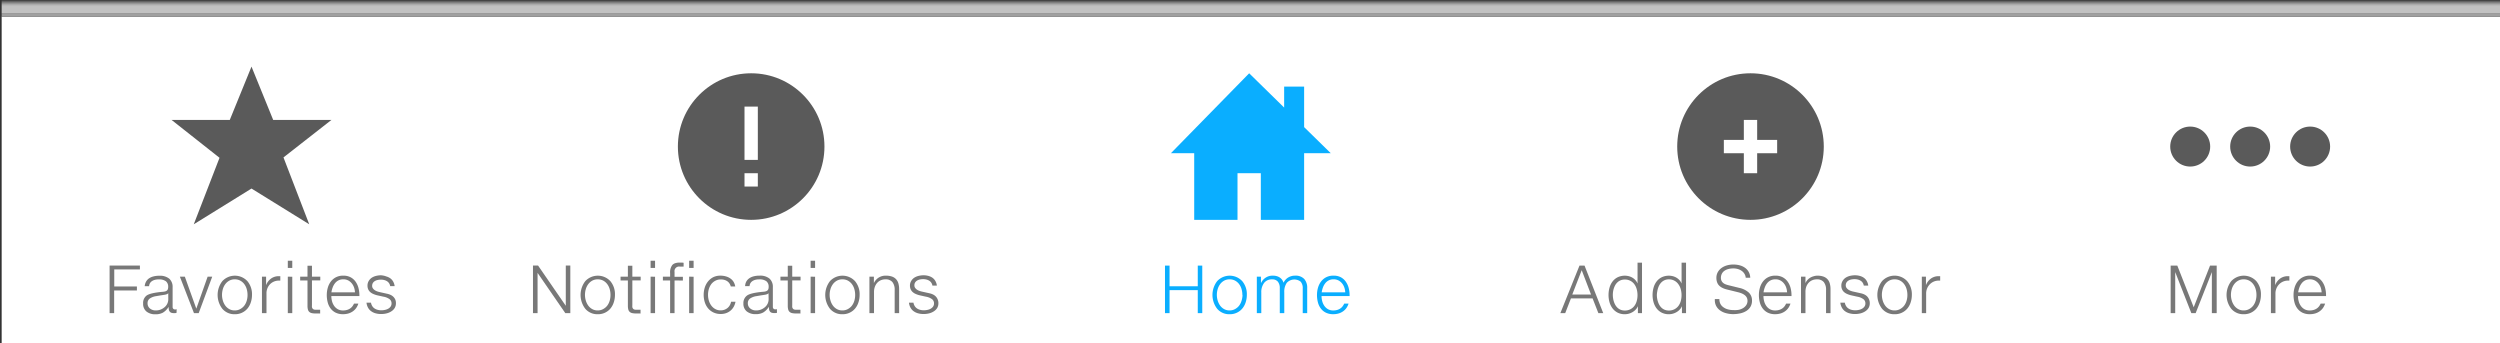 <svg id="Layer_1" data-name="Layer 1" xmlns="http://www.w3.org/2000/svg" xmlns:xlink="http://www.w3.org/1999/xlink" viewBox="0 0 750.5 103"><rect x="0" y="0" width="750.5" height="103" fill="#333333" stroke="none"/><defs><style>.cls-1{fill:#fff;}.cls-2{fill:#5a5a5a;}.cls-3{fill:#0aaeff;}.cls-4{fill:#787878;}.cls-5{fill:#a0a0a0;}.cls-6{opacity:0.7;fill:url(#linear-gradient);}</style><linearGradient id="linear-gradient" x1="375.5" y1="4" x2="375.5" gradientUnits="userSpaceOnUse"><stop offset="0" stop-color="#fff"/><stop offset="0.43" stop-color="#fff"/><stop offset="0.5" stop-color="#fff"/><stop offset="0.55" stop-color="#fff" stop-opacity="0.98"/><stop offset="0.61" stop-color="#fff" stop-opacity="0.92"/><stop offset="0.68" stop-color="#fff" stop-opacity="0.81"/><stop offset="0.75" stop-color="#fff" stop-opacity="0.67"/><stop offset="0.83" stop-color="#fff" stop-opacity="0.49"/><stop offset="0.92" stop-color="#fff" stop-opacity="0.26"/><stop offset="1" stop-color="#fff" stop-opacity="0"/></linearGradient></defs><title>Artboard 8</title><rect class="cls-1" x="0.5" y="5" width="750" height="98"/><polygon class="cls-2" points="75.5 20 82.01 36 99.5 36 85.1 47.26 92.83 67.33 75.5 56.6 58.17 67.33 65.9 47.37 51.5 36 68.98 36 75.5 20"/><circle class="cls-2" cx="525.5" cy="44" r="22"/><polygon class="cls-1" points="533.5 42 527.5 42 527.5 36 523.5 36 523.5 42 517.5 42 517.5 46 523.5 46 523.5 52 527.5 52 527.5 46 533.5 46 533.5 42"/><polygon class="cls-3" points="391.5 38.16 391.5 26 385.5 26 385.5 32.29 375 22 351.5 46 358.5 46 358.5 66 371.5 66 371.5 52 378.5 52 378.5 66 391.5 66 391.5 46 399.5 46 391.5 38.16"/><circle class="cls-2" cx="225.5" cy="44" r="22"/><rect class="cls-1" x="223.5" y="32" width="4" height="16"/><rect class="cls-1" x="223.5" y="52" width="4" height="4"/><circle class="cls-2" cx="657.5" cy="44" r="6"/><circle class="cls-2" cx="675.5" cy="44" r="6"/><circle class="cls-2" cx="693.5" cy="44" r="6"/><path class="cls-4" d="M42,79.72v1.16h-7.7V86H41.1V87.2H34.27V94H32.9V79.72Z"/><path class="cls-4" d="M53,93.92,52.6,94H52.2a2.29,2.29,0,0,1-.74-.1,1.09,1.09,0,0,1-.49-.33A1.36,1.36,0,0,1,50.7,93a4.06,4.06,0,0,1-.08-.88h0a5.07,5.07,0,0,1-1.72,1.74,4.64,4.64,0,0,1-2.26.49,4.1,4.1,0,0,1-2.67-.83,2.91,2.91,0,0,1-1-2.38A2.76,2.76,0,0,1,44,88.73q1.11-.81,4.93-1.14a3.3,3.3,0,0,0,.74-.14,1.24,1.24,0,0,0,.48-.27,1,1,0,0,0,.26-.43,2.13,2.13,0,0,0,.08-.63,2.07,2.07,0,0,0-.67-1.67,3.37,3.37,0,0,0-2.19-.57,4.36,4.36,0,0,0-1.21.15,2.77,2.77,0,0,0-.88.42,1.89,1.89,0,0,0-.56.64,2,2,0,0,0-.22.82H43.44a3.32,3.32,0,0,1,.37-1.29,3,3,0,0,1,.85-1A4.06,4.06,0,0,1,46,83a6.73,6.73,0,0,1,1.82-.22,4.41,4.41,0,0,1,3,.89,3.26,3.26,0,0,1,1,2.53v5.94a.78.78,0,0,0,.19.55.77.77,0,0,0,.6.21,1.16,1.16,0,0,0,.42-.08ZM50.51,88h0q-.2.37-1.28.52l-1.11.17-1.23.21a4.47,4.47,0,0,0-1.94.73,1.67,1.67,0,0,0-.65,1.4A1.94,1.94,0,0,0,45,92.6a2.67,2.67,0,0,0,1.72.59,3.94,3.94,0,0,0,2.72-1,3.09,3.09,0,0,0,1.08-2.4Z"/><path class="cls-4" d="M55.49,83.06l3.44,9.6h0l3.4-9.6h1.38L59.65,94H58.23L54,83.06Z"/><path class="cls-4" d="M75.65,88.53a7.14,7.14,0,0,1-.34,2.19,5.52,5.52,0,0,1-1,1.88,4.83,4.83,0,0,1-3.82,1.73,4.73,4.73,0,0,1-3.74-1.63,6.79,6.79,0,0,1,0-8.31,5.14,5.14,0,0,1,7.51,0A6.08,6.08,0,0,1,75.65,88.53Zm-1.34,0a6.33,6.33,0,0,0-.22-1.66,4.7,4.7,0,0,0-.7-1.5,3.76,3.76,0,0,0-1.2-1.09,3.42,3.42,0,0,0-1.73-.42,3.3,3.3,0,0,0-1.64.4,3.74,3.74,0,0,0-1.2,1.06,4.75,4.75,0,0,0-.73,1.5,6.1,6.1,0,0,0-.24,1.71,6,6,0,0,0,.24,1.66,4.93,4.93,0,0,0,.71,1.5,3.72,3.72,0,0,0,1.19,1.08,3.3,3.3,0,0,0,1.68.42,3.27,3.27,0,0,0,1.63-.4,3.88,3.88,0,0,0,1.21-1,4.67,4.67,0,0,0,.75-1.49A5.9,5.9,0,0,0,74.31,88.53Z"/><path class="cls-4" d="M78.64,94V83.06h1.24v2.56h0a4.27,4.27,0,0,1,1.5-2,3.87,3.87,0,0,1,2.29-.71h.48v1.33h-.3a3.7,3.7,0,0,0-2.84,1.14A3.93,3.93,0,0,0,80,88.2V94Z"/><path class="cls-4" d="M87.74,78.28v2.15H86.4V78.28Zm0,4.79V94H86.4V83.06Z"/><path class="cls-4" d="M95.82,94.1h-1.1A5,5,0,0,1,93.59,94a1.6,1.6,0,0,1-.75-.38,1.49,1.49,0,0,1-.41-.72,4.4,4.4,0,0,1-.12-1.13V84.19h-2.2V83.06h2.2V79.78h1.34v3.28h2.5v1.12h-2.5v7.46a2.91,2.91,0,0,0,0,.56,1.07,1.07,0,0,0,.18.42.82.82,0,0,0,.35.27,1.45,1.45,0,0,0,.58.1h1l.35,0v1.13Z"/><path class="cls-4" d="M103.08,82.75a4.52,4.52,0,0,1,2.17.49,4.33,4.33,0,0,1,1.49,1.31,5.75,5.75,0,0,1,.87,1.89,8.67,8.67,0,0,1,.28,2.23v.21H99.47a6,6,0,0,0,.21,1.57,4.31,4.31,0,0,0,.64,1.38,3.31,3.31,0,0,0,1.1,1,3.19,3.19,0,0,0,1.58.37,4.05,4.05,0,0,0,1.17-.16,3.35,3.35,0,0,0,.93-.43,2.91,2.91,0,0,0,.69-.65,4,4,0,0,0,.48-.82h1.31a5,5,0,0,1-.64,1.31,4.13,4.13,0,0,1-1,1,4.43,4.43,0,0,1-1.31.64,5.55,5.55,0,0,1-1.66.23,4.89,4.89,0,0,1-2.16-.44,4.26,4.26,0,0,1-1.52-1.22,5.19,5.19,0,0,1-.9-1.84,8.56,8.56,0,0,1-.29-2.29,7.76,7.76,0,0,1,.3-2.14,5.61,5.61,0,0,1,.9-1.85,4.57,4.57,0,0,1,1.54-1.3A4.66,4.66,0,0,1,103.08,82.75Zm3.48,5a5.08,5.08,0,0,0-.26-1.41,4.07,4.07,0,0,0-.68-1.25,3.47,3.47,0,0,0-1.08-.9,3.07,3.07,0,0,0-1.47-.34,3.17,3.17,0,0,0-1.44.31,3.2,3.2,0,0,0-1.05.85,4.52,4.52,0,0,0-.7,1.25,7.18,7.18,0,0,0-.39,1.5Z"/><path class="cls-4" d="M118.86,91a2.79,2.79,0,0,1-.37,1.46,3.14,3.14,0,0,1-1,1,4.55,4.55,0,0,1-1.41.61,6.6,6.6,0,0,1-1.63.2,6.09,6.09,0,0,1-1.79-.24,4,4,0,0,1-1.34-.68,3.31,3.31,0,0,1-.88-1.07,4,4,0,0,1-.42-1.41h1.35a2.82,2.82,0,0,0,.33.93,2.34,2.34,0,0,0,.63.72,3,3,0,0,0,.94.46,4.25,4.25,0,0,0,1.24.17,5,5,0,0,0,1-.11,3.41,3.41,0,0,0,1-.35,2.25,2.25,0,0,0,.74-.64,1.6,1.6,0,0,0,.29-1,1.55,1.55,0,0,0-.57-1.22,4.34,4.34,0,0,0-1.88-.77l-1.67-.37a6.69,6.69,0,0,1-1.29-.41,3.49,3.49,0,0,1-1-.61,2.42,2.42,0,0,1-.6-.83,2.69,2.69,0,0,1-.21-1.08,2.61,2.61,0,0,1,.36-1.39,3,3,0,0,1,.93-1,4.23,4.23,0,0,1,1.3-.55,6.28,6.28,0,0,1,1.48-.18A5.44,5.44,0,0,1,116,83a3.82,3.82,0,0,1,1.22.59,3.05,3.05,0,0,1,.84,1,3.47,3.47,0,0,1,.41,1.3h-1.34a2.2,2.2,0,0,0-.31-.83,2.07,2.07,0,0,0-.6-.61,2.84,2.84,0,0,0-.84-.37,4,4,0,0,0-1-.13,4.8,4.8,0,0,0-1,.1,2.67,2.67,0,0,0-.84.32,1.79,1.79,0,0,0-.6.58,1.63,1.63,0,0,0-.22.88,1.24,1.24,0,0,0,.22.73,2.1,2.1,0,0,0,.55.54,3.15,3.15,0,0,0,.73.37,6,6,0,0,0,.77.22l2.29.51a4.78,4.78,0,0,1,1,.34,3,3,0,0,1,.83.58,2.74,2.74,0,0,1,.57.85A2.86,2.86,0,0,1,118.86,91Z"/><path class="cls-4" d="M161.53,79.72l8.32,12.08h0V79.72h1.36V94h-1.51l-8.32-12.08h0V94H160V79.72Z"/><path class="cls-4" d="M184.61,88.53a7.14,7.14,0,0,1-.34,2.19,5.52,5.52,0,0,1-1,1.88,4.83,4.83,0,0,1-3.82,1.73,4.73,4.73,0,0,1-3.74-1.63,6.79,6.79,0,0,1,0-8.31,5.14,5.14,0,0,1,7.51,0A6.08,6.08,0,0,1,184.61,88.53Zm-1.34,0a6.33,6.33,0,0,0-.22-1.66,4.7,4.7,0,0,0-.7-1.5,3.76,3.76,0,0,0-1.2-1.09,3.42,3.42,0,0,0-1.73-.42,3.3,3.3,0,0,0-1.64.4,3.74,3.74,0,0,0-1.2,1.06,4.75,4.75,0,0,0-.73,1.5,6.1,6.1,0,0,0-.24,1.71,6,6,0,0,0,.24,1.66,4.93,4.93,0,0,0,.71,1.5,3.72,3.72,0,0,0,1.19,1.08,3.3,3.3,0,0,0,1.68.42,3.27,3.27,0,0,0,1.63-.4,3.88,3.88,0,0,0,1.21-1,4.67,4.67,0,0,0,.75-1.49A5.9,5.9,0,0,0,183.27,88.53Z"/><path class="cls-4" d="M192,94.1h-1.1a5,5,0,0,1-1.13-.11,1.6,1.6,0,0,1-.75-.38,1.49,1.49,0,0,1-.41-.72,4.4,4.4,0,0,1-.12-1.13V84.19h-2.2V83.06h2.2V79.78h1.34v3.28h2.5v1.12h-2.5v7.46a2.91,2.91,0,0,0,0,.56,1.07,1.07,0,0,0,.18.42.82.82,0,0,0,.35.27,1.45,1.45,0,0,0,.58.1h1l.35,0v1.13Z"/><path class="cls-4" d="M196.65,78.28v2.15h-1.34V78.28Zm0,4.79V94h-1.34V83.06Z"/><path class="cls-4" d="M202.5,84.19V94h-1.33V84.19H199V83.06h2.17V82a3.58,3.58,0,0,1,.67-2.46,2,2,0,0,1,.87-.53,4,4,0,0,1,1.24-.18l.77,0a2.9,2.9,0,0,1,.5.06v1.14l-.28,0-.33,0-.3,0h-.22a1.38,1.38,0,0,0-1.59,1.61v1.46H205v1.12Zm5.72-5.91v2.15h-1.34V78.28Zm0,4.79V94h-1.34V83.06Z"/><path class="cls-4" d="M216.42,82.75A5.79,5.79,0,0,1,218,83a4.21,4.21,0,0,1,1.3.63,3.4,3.4,0,0,1,.93,1,3.85,3.85,0,0,1,.49,1.37h-1.34a2.89,2.89,0,0,0-.37-.86,2.51,2.51,0,0,0-.62-.67,2.85,2.85,0,0,0-.88-.43,3.92,3.92,0,0,0-1.13-.15,3.37,3.37,0,0,0-1.64.39,3.67,3.67,0,0,0-1.2,1,4.87,4.87,0,0,0-.74,1.49,6,6,0,0,0-.25,1.74,6.11,6.11,0,0,0,.23,1.67,4.78,4.78,0,0,0,.71,1.49,3.76,3.76,0,0,0,1.19,1.08,3.25,3.25,0,0,0,1.67.42,3.21,3.21,0,0,0,1.18-.21,3.13,3.13,0,0,0,.94-.56,3,3,0,0,0,.65-.82,3.11,3.11,0,0,0,.34-1h1.34a4.92,4.92,0,0,1-.49,1.42,4.14,4.14,0,0,1-.91,1.17,4.22,4.22,0,0,1-1.33.8,4.8,4.8,0,0,1-1.72.29,5,5,0,0,1-2.15-.45,4.74,4.74,0,0,1-1.62-1.23,5.47,5.47,0,0,1-1-1.84,7.44,7.44,0,0,1,0-4.44,5.52,5.52,0,0,1,1-1.85,4.84,4.84,0,0,1,1.62-1.28A5,5,0,0,1,216.42,82.75Z"/><path class="cls-4" d="M233.25,93.92l-.44.06h-.41a2.29,2.29,0,0,1-.74-.1,1.09,1.09,0,0,1-.49-.33,1.36,1.36,0,0,1-.27-.59,4.06,4.06,0,0,1-.08-.88h0a5.07,5.07,0,0,1-1.72,1.74,4.64,4.64,0,0,1-2.26.49,4.1,4.1,0,0,1-2.67-.83,2.91,2.91,0,0,1-1-2.38,2.76,2.76,0,0,1,1.09-2.38q1.11-.81,4.93-1.14a3.3,3.3,0,0,0,.74-.14,1.24,1.24,0,0,0,.48-.27,1,1,0,0,0,.26-.43,2.13,2.13,0,0,0,.08-.63,2.07,2.07,0,0,0-.67-1.67,3.37,3.37,0,0,0-2.19-.57,4.36,4.36,0,0,0-1.21.15,2.77,2.77,0,0,0-.88.42,1.89,1.89,0,0,0-.56.64,2,2,0,0,0-.22.82h-1.34A3.32,3.32,0,0,1,224,84.6a3,3,0,0,1,.85-1,4.06,4.06,0,0,1,1.34-.63,6.73,6.73,0,0,1,1.82-.22,4.41,4.41,0,0,1,3,.89,3.26,3.26,0,0,1,1,2.53v5.94a.78.78,0,0,0,.19.55.77.77,0,0,0,.6.21,1.16,1.16,0,0,0,.42-.08ZM230.71,88h0q-.2.37-1.28.52l-1.11.17-1.23.21a4.47,4.47,0,0,0-1.94.73,1.67,1.67,0,0,0-.65,1.4,1.94,1.94,0,0,0,.72,1.57,2.67,2.67,0,0,0,1.72.59,3.94,3.94,0,0,0,2.72-1,3.09,3.09,0,0,0,1.08-2.4Z"/><path class="cls-4" d="M240,94.1h-1.1a5,5,0,0,1-1.13-.11,1.6,1.6,0,0,1-.75-.38,1.49,1.49,0,0,1-.41-.72,4.4,4.4,0,0,1-.12-1.13V84.19h-2.2V83.06h2.2V79.78h1.34v3.28h2.5v1.12h-2.5v7.46a2.91,2.91,0,0,0,0,.56,1.07,1.07,0,0,0,.18.42.82.82,0,0,0,.35.27,1.45,1.45,0,0,0,.58.1h1l.35,0v1.13Z"/><path class="cls-4" d="M244.69,78.28v2.15h-1.34V78.28Zm0,4.79V94h-1.34V83.06Z"/><path class="cls-4" d="M258.06,88.53a7.14,7.14,0,0,1-.34,2.19,5.52,5.52,0,0,1-1,1.88,4.83,4.83,0,0,1-3.82,1.73,4.73,4.73,0,0,1-3.74-1.63,6.79,6.79,0,0,1,0-8.31,5.14,5.14,0,0,1,7.51,0A6.08,6.08,0,0,1,258.06,88.53Zm-1.34,0a6.33,6.33,0,0,0-.22-1.66,4.7,4.7,0,0,0-.7-1.5,3.76,3.76,0,0,0-1.2-1.09,3.42,3.42,0,0,0-1.73-.42,3.3,3.3,0,0,0-1.64.4,3.74,3.74,0,0,0-1.2,1.06,4.75,4.75,0,0,0-.73,1.5,6.1,6.1,0,0,0-.24,1.71,6,6,0,0,0,.24,1.66,4.93,4.93,0,0,0,.71,1.5,3.72,3.72,0,0,0,1.19,1.08,3.3,3.3,0,0,0,1.68.42,3.27,3.27,0,0,0,1.63-.4,3.88,3.88,0,0,0,1.21-1,4.67,4.67,0,0,0,.75-1.49A5.9,5.9,0,0,0,256.72,88.53Z"/><path class="cls-4" d="M265.92,82.75a5.6,5.6,0,0,1,1.81.26,3.05,3.05,0,0,1,1.24.77,3.11,3.11,0,0,1,.72,1.28,6.33,6.33,0,0,1,.23,1.8V94h-1.34V87.09a3.67,3.67,0,0,0-.68-2.41,2.58,2.58,0,0,0-2.09-.82,3.46,3.46,0,0,0-1.43.29,3.14,3.14,0,0,0-1.08.8,3.6,3.6,0,0,0-.68,1.19,4.39,4.39,0,0,0-.24,1.47V94H261V83.06h1.34V85h0A3.32,3.32,0,0,1,263,84a3.63,3.63,0,0,1,.82-.69,3.92,3.92,0,0,1,1-.43A4.15,4.15,0,0,1,265.92,82.75Z"/><path class="cls-4" d="M281.71,91a2.79,2.79,0,0,1-.37,1.46,3.14,3.14,0,0,1-1,1,4.55,4.55,0,0,1-1.41.61,6.6,6.6,0,0,1-1.63.2,6.09,6.09,0,0,1-1.79-.24,4,4,0,0,1-1.34-.68,3.31,3.31,0,0,1-.88-1.07,4,4,0,0,1-.42-1.41h1.35a2.82,2.82,0,0,0,.33.93,2.34,2.34,0,0,0,.63.72,3,3,0,0,0,.94.46,4.25,4.25,0,0,0,1.24.17,5,5,0,0,0,1-.11,3.41,3.41,0,0,0,1-.35,2.25,2.25,0,0,0,.74-.64,1.6,1.6,0,0,0,.29-1,1.55,1.55,0,0,0-.57-1.22,4.34,4.34,0,0,0-1.88-.77l-1.67-.37a6.69,6.69,0,0,1-1.29-.41,3.49,3.49,0,0,1-1-.61,2.42,2.42,0,0,1-.6-.83,2.69,2.69,0,0,1-.21-1.08,2.61,2.61,0,0,1,.36-1.39,3,3,0,0,1,.93-1,4.23,4.23,0,0,1,1.3-.55,6.28,6.28,0,0,1,1.48-.18,5.44,5.44,0,0,1,1.54.21,3.82,3.82,0,0,1,1.22.59,3.05,3.05,0,0,1,.84,1,3.47,3.47,0,0,1,.41,1.3h-1.34a2.2,2.2,0,0,0-.31-.83,2.07,2.07,0,0,0-.6-.61,2.84,2.84,0,0,0-.84-.37,4,4,0,0,0-1-.13,4.8,4.8,0,0,0-1,.1,2.67,2.67,0,0,0-.84.32,1.79,1.79,0,0,0-.6.58,1.63,1.63,0,0,0-.22.88,1.24,1.24,0,0,0,.22.73,2.1,2.1,0,0,0,.55.54,3.15,3.15,0,0,0,.73.37,6,6,0,0,0,.77.22l2.29.51a4.78,4.78,0,0,1,1,.34,3,3,0,0,1,.83.58,2.74,2.74,0,0,1,.57.85A2.86,2.86,0,0,1,281.71,91Z"/><path class="cls-3" d="M351.1,79.74v6.19h8.47V79.74h1.35V94h-1.35V87.09H351.1V94h-1.37V79.74Z"/><path class="cls-3" d="M374.3,88.53a7.14,7.14,0,0,1-.34,2.19,5.52,5.52,0,0,1-1,1.88,4.83,4.83,0,0,1-3.82,1.73,4.73,4.73,0,0,1-3.74-1.63,6.79,6.79,0,0,1,0-8.31,5.14,5.14,0,0,1,7.51,0A6.08,6.08,0,0,1,374.3,88.53Zm-1.34,0a6.33,6.33,0,0,0-.22-1.66,4.7,4.7,0,0,0-.7-1.5,3.76,3.76,0,0,0-1.2-1.09,3.42,3.42,0,0,0-1.73-.42,3.3,3.3,0,0,0-1.64.4,3.74,3.74,0,0,0-1.2,1.06,4.75,4.75,0,0,0-.73,1.5,6.1,6.1,0,0,0-.24,1.71,6,6,0,0,0,.24,1.66,4.93,4.93,0,0,0,.71,1.5,3.72,3.72,0,0,0,1.19,1.08,3.3,3.3,0,0,0,1.68.42,3.27,3.27,0,0,0,1.63-.4,3.88,3.88,0,0,0,1.21-1,4.67,4.67,0,0,0,.75-1.49A5.9,5.9,0,0,0,373,88.53Z"/><path class="cls-3" d="M391.08,94V86.56a2.88,2.88,0,0,0-.62-2,3.08,3.08,0,0,0-4.17.35,4.67,4.67,0,0,0-.75,2.85V94h-1.35V86.51a3,3,0,0,0-.57-1.94,2.08,2.08,0,0,0-1.72-.7,2.87,2.87,0,0,0-2.43,1.08,4.54,4.54,0,0,0-.83,2.85V94H377.3V83.06h1.24V84.9h.06a3.77,3.77,0,0,1,3.58-2.15,4.08,4.08,0,0,1,1.07.14,3.13,3.13,0,0,1,.91.41,2.78,2.78,0,0,1,.7.66,3.1,3.1,0,0,1,.46.92,3.6,3.6,0,0,1,1.42-1.59,4,4,0,0,1,2.07-.54,3.53,3.53,0,0,1,2.72,1,3.93,3.93,0,0,1,.89,2.76V94Z"/><path class="cls-3" d="M400.36,82.75a4.52,4.52,0,0,1,2.17.49A4.33,4.33,0,0,1,404,84.55a5.75,5.75,0,0,1,.87,1.89,8.67,8.67,0,0,1,.28,2.23v.21h-8.42a6,6,0,0,0,.21,1.57,4.31,4.31,0,0,0,.64,1.38,3.31,3.31,0,0,0,1.1,1,3.19,3.19,0,0,0,1.58.37,4.05,4.05,0,0,0,1.17-.16,3.35,3.35,0,0,0,.93-.43,2.91,2.91,0,0,0,.69-.65,4,4,0,0,0,.48-.82h1.31a5,5,0,0,1-.64,1.31,4.13,4.13,0,0,1-1,1,4.43,4.43,0,0,1-1.31.64,5.55,5.55,0,0,1-1.66.23,4.89,4.89,0,0,1-2.16-.44,4.26,4.26,0,0,1-1.52-1.22,5.19,5.19,0,0,1-.9-1.84,8.56,8.56,0,0,1-.29-2.29,7.76,7.76,0,0,1,.3-2.14,5.61,5.61,0,0,1,.9-1.85,4.57,4.57,0,0,1,1.54-1.3A4.66,4.66,0,0,1,400.36,82.75Zm3.48,5a5.08,5.08,0,0,0-.26-1.41,4.07,4.07,0,0,0-.68-1.25,3.47,3.47,0,0,0-1.08-.9,3.07,3.07,0,0,0-1.47-.34,3.17,3.17,0,0,0-1.44.31,3.2,3.2,0,0,0-1.05.85,4.52,4.52,0,0,0-.7,1.25,7.18,7.18,0,0,0-.39,1.5Z"/><path class="cls-4" d="M479.83,94l-1.74-4.43H471.6L469.88,94h-1.46l5.74-14.26h1.52L481.29,94Zm-5-12.89h0L472,88.41h5.62Z"/><path class="cls-4" d="M492.93,78.86V94H491.7V91.92h0a3.4,3.4,0,0,1-.65,1,4.27,4.27,0,0,1-.94.76,4.61,4.61,0,0,1-1.12.48,4.37,4.37,0,0,1-1.21.17,4.66,4.66,0,0,1-2.13-.46,4.46,4.46,0,0,1-1.53-1.25,5.53,5.53,0,0,1-.93-1.85,7.79,7.79,0,0,1-.31-2.23,8.06,8.06,0,0,1,.29-2.15,5.52,5.52,0,0,1,.89-1.85,4.48,4.48,0,0,1,1.53-1.29,5,5,0,0,1,3.37-.34,4.3,4.3,0,0,1,1.09.45,3.79,3.79,0,0,1,.91.75,3.46,3.46,0,0,1,.63,1h0V78.86Zm-8.76,9.67a7,7,0,0,0,.09,1.08,6.15,6.15,0,0,0,.27,1.07,4.7,4.7,0,0,0,.47,1,3.57,3.57,0,0,0,.68.8,3,3,0,0,0,.91.54,3.26,3.26,0,0,0,1.16.2,3.57,3.57,0,0,0,1.69-.38,3.53,3.53,0,0,0,1.2-1,4.42,4.42,0,0,0,.71-1.48,6.59,6.59,0,0,0,.23-1.77,6.73,6.73,0,0,0-.22-1.71,4.55,4.55,0,0,0-.69-1.5,3.43,3.43,0,0,0-2.94-1.46,3.26,3.26,0,0,0-1.13.19,3,3,0,0,0-.9.52,3.59,3.59,0,0,0-.69.78,4.69,4.69,0,0,0-.48,1,5.9,5.9,0,0,0-.28,1.09A7.07,7.07,0,0,0,484.17,88.53Z"/><path class="cls-4" d="M506.15,78.86V94h-1.23V91.92h0a3.4,3.4,0,0,1-.65,1,4.27,4.27,0,0,1-.94.76,4.61,4.61,0,0,1-1.12.48,4.37,4.37,0,0,1-1.21.17,4.66,4.66,0,0,1-2.13-.46,4.46,4.46,0,0,1-1.53-1.25,5.53,5.53,0,0,1-.93-1.85,7.79,7.79,0,0,1-.31-2.23,8.06,8.06,0,0,1,.29-2.15,5.52,5.52,0,0,1,.89-1.85,4.48,4.48,0,0,1,1.53-1.29,5,5,0,0,1,3.37-.34,4.3,4.3,0,0,1,1.09.45,3.79,3.79,0,0,1,.91.75,3.46,3.46,0,0,1,.63,1h0V78.86Zm-8.76,9.67a7,7,0,0,0,.09,1.08,6.15,6.15,0,0,0,.27,1.07,4.7,4.7,0,0,0,.47,1,3.57,3.57,0,0,0,.68.8,3,3,0,0,0,.91.54,3.26,3.26,0,0,0,1.16.2,3.57,3.57,0,0,0,1.69-.38,3.53,3.53,0,0,0,1.2-1,4.42,4.42,0,0,0,.71-1.48,6.59,6.59,0,0,0,.23-1.77,6.73,6.73,0,0,0-.22-1.71,4.55,4.55,0,0,0-.69-1.5A3.43,3.43,0,0,0,501,83.86a3.26,3.26,0,0,0-1.13.19,3,3,0,0,0-.9.52,3.59,3.59,0,0,0-.69.78,4.69,4.69,0,0,0-.48,1,5.9,5.9,0,0,0-.28,1.09A7.07,7.07,0,0,0,497.39,88.53Z"/><path class="cls-4" d="M525.95,90.21a3.58,3.58,0,0,1-.47,1.9,3.77,3.77,0,0,1-1.27,1.26,5.74,5.74,0,0,1-1.83.71,10.25,10.25,0,0,1-2.14.22A8,8,0,0,1,518.1,94a5.28,5.28,0,0,1-1.73-.81,3.91,3.91,0,0,1-1.16-1.31,3.71,3.71,0,0,1-.42-1.79v-.32h1.37v.1a3.12,3.12,0,0,0,.26,1.26,2.74,2.74,0,0,0,.8,1,4,4,0,0,0,1.35.7,6.31,6.31,0,0,0,1.91.26A6.6,6.6,0,0,0,522,93a4.24,4.24,0,0,0,1.31-.53,3,3,0,0,0,.93-.9,2.3,2.3,0,0,0,.36-1.29q0-1.85-2.78-2.54l-3.33-.82a6.58,6.58,0,0,1-1.46-.52,3.56,3.56,0,0,1-1-.73,2.66,2.66,0,0,1-.58-1,3.74,3.74,0,0,1-.19-1.22,3.5,3.5,0,0,1,.42-1.75,3.91,3.91,0,0,1,1.13-1.26,5.14,5.14,0,0,1,1.62-.77,7,7,0,0,1,1.9-.26,7.23,7.23,0,0,1,2,.26,4.85,4.85,0,0,1,1.59.77A3.79,3.79,0,0,1,525,81.7a3.74,3.74,0,0,1,.42,1.67h-1.35a2.67,2.67,0,0,0-.33-1.08,3,3,0,0,0-.77-.89,3.72,3.72,0,0,0-1.15-.6,4.68,4.68,0,0,0-1.47-.22,5.84,5.84,0,0,0-1.52.19,3.61,3.61,0,0,0-1.18.54,2.45,2.45,0,0,0-.76.89,2.66,2.66,0,0,0-.27,1.22,2,2,0,0,0,.18.87,1.88,1.88,0,0,0,.48.63,2.55,2.55,0,0,0,.71.42,6.53,6.53,0,0,0,.88.28l3.25.8A6.22,6.22,0,0,1,525,87.84,3.21,3.21,0,0,1,525.95,90.21Z"/><path class="cls-4" d="M533,82.75a4.52,4.52,0,0,1,2.17.49,4.33,4.33,0,0,1,1.49,1.31,5.75,5.75,0,0,1,.87,1.89,8.67,8.67,0,0,1,.28,2.23v.21h-8.42a6,6,0,0,0,.21,1.57,4.31,4.31,0,0,0,.64,1.38,3.31,3.31,0,0,0,1.1,1,3.19,3.19,0,0,0,1.58.37,4.05,4.05,0,0,0,1.17-.16,3.35,3.35,0,0,0,.93-.43,2.91,2.91,0,0,0,.69-.65,4,4,0,0,0,.48-.82h1.31a5,5,0,0,1-.64,1.31,4.13,4.13,0,0,1-1,1,4.43,4.43,0,0,1-1.31.64,5.55,5.55,0,0,1-1.66.23,4.89,4.89,0,0,1-2.16-.44,4.26,4.26,0,0,1-1.52-1.22,5.19,5.19,0,0,1-.9-1.84,8.56,8.56,0,0,1-.29-2.29,7.76,7.76,0,0,1,.3-2.14,5.61,5.61,0,0,1,.9-1.85,4.57,4.57,0,0,1,1.54-1.3A4.66,4.66,0,0,1,533,82.75Zm3.48,5a5.08,5.08,0,0,0-.26-1.41,4.07,4.07,0,0,0-.68-1.25,3.47,3.47,0,0,0-1.08-.9,3.07,3.07,0,0,0-1.47-.34,3.17,3.17,0,0,0-1.44.31,3.2,3.2,0,0,0-1.05.85,4.52,4.52,0,0,0-.7,1.25,7.18,7.18,0,0,0-.39,1.5Z"/><path class="cls-4" d="M545.52,82.75a5.6,5.6,0,0,1,1.81.26,3.05,3.05,0,0,1,1.24.77,3.11,3.11,0,0,1,.72,1.28,6.33,6.33,0,0,1,.23,1.8V94h-1.34V87.09a3.67,3.67,0,0,0-.68-2.41,2.58,2.58,0,0,0-2.09-.82,3.46,3.46,0,0,0-1.43.29,3.14,3.14,0,0,0-1.08.8,3.6,3.6,0,0,0-.68,1.19A4.39,4.39,0,0,0,542,87.6V94h-1.34V83.06H542V85h0a3.32,3.32,0,0,1,.58-.93,3.63,3.63,0,0,1,.82-.69,3.92,3.92,0,0,1,1-.43A4.15,4.15,0,0,1,545.52,82.75Z"/><path class="cls-4" d="M561.31,91a2.79,2.79,0,0,1-.37,1.46,3.14,3.14,0,0,1-1,1,4.55,4.55,0,0,1-1.41.61,6.6,6.6,0,0,1-1.63.2,6.09,6.09,0,0,1-1.79-.24,4,4,0,0,1-1.34-.68,3.31,3.31,0,0,1-.88-1.07,4,4,0,0,1-.42-1.41h1.35a2.82,2.82,0,0,0,.33.93,2.34,2.34,0,0,0,.63.72,3,3,0,0,0,.94.46,4.25,4.25,0,0,0,1.24.17,5,5,0,0,0,1-.11,3.41,3.41,0,0,0,1-.35,2.25,2.25,0,0,0,.74-.64,1.6,1.6,0,0,0,.29-1,1.55,1.55,0,0,0-.57-1.22,4.34,4.34,0,0,0-1.88-.77l-1.67-.37a6.69,6.69,0,0,1-1.29-.41,3.49,3.49,0,0,1-1-.61,2.42,2.42,0,0,1-.6-.83,2.69,2.69,0,0,1-.21-1.08,2.61,2.61,0,0,1,.36-1.39,3,3,0,0,1,.93-1,4.23,4.23,0,0,1,1.3-.55,6.28,6.28,0,0,1,1.48-.18,5.44,5.44,0,0,1,1.54.21,3.82,3.82,0,0,1,1.22.59,3.05,3.05,0,0,1,.84,1,3.47,3.47,0,0,1,.41,1.3h-1.34a2.2,2.2,0,0,0-.31-.83,2.07,2.07,0,0,0-.6-.61,2.84,2.84,0,0,0-.84-.37,4,4,0,0,0-1-.13,4.8,4.8,0,0,0-1,.1,2.67,2.67,0,0,0-.84.32,1.79,1.79,0,0,0-.6.58,1.63,1.63,0,0,0-.22.88,1.24,1.24,0,0,0,.22.73,2.1,2.1,0,0,0,.55.54,3.15,3.15,0,0,0,.73.37,6,6,0,0,0,.77.22l2.29.51a4.78,4.78,0,0,1,1,.34,3,3,0,0,1,.83.58,2.74,2.74,0,0,1,.57.85A2.86,2.86,0,0,1,561.31,91Z"/><path class="cls-4" d="M573.94,88.53a7.14,7.14,0,0,1-.34,2.19,5.52,5.52,0,0,1-1,1.88,4.83,4.83,0,0,1-3.82,1.73A4.73,4.73,0,0,1,565,92.69a6.79,6.79,0,0,1,0-8.31,5.14,5.14,0,0,1,7.51,0A6.08,6.08,0,0,1,573.94,88.53Zm-1.34,0a6.33,6.33,0,0,0-.22-1.66,4.7,4.7,0,0,0-.7-1.5,3.76,3.76,0,0,0-1.2-1.09,3.42,3.42,0,0,0-1.73-.42,3.3,3.3,0,0,0-1.64.4,3.74,3.74,0,0,0-1.2,1.06,4.75,4.75,0,0,0-.73,1.5,6.1,6.1,0,0,0-.24,1.71,6,6,0,0,0,.24,1.66,4.93,4.93,0,0,0,.71,1.5,3.72,3.72,0,0,0,1.19,1.08,3.3,3.3,0,0,0,1.68.42,3.27,3.27,0,0,0,1.63-.4,3.88,3.88,0,0,0,1.21-1,4.67,4.67,0,0,0,.75-1.49A5.9,5.9,0,0,0,572.6,88.53Z"/><path class="cls-4" d="M576.93,94V83.06h1.24v2.56h0a4.27,4.27,0,0,1,1.5-2,3.87,3.87,0,0,1,2.29-.71h.48v1.33h-.3a3.7,3.7,0,0,0-2.84,1.14,3.93,3.93,0,0,0-1.07,2.81V94Z"/><path class="cls-4" d="M664,94V81.68h0L659.14,94h-1.3L653,81.68h0V94h-1.37V79.74h2l4.92,12.5h0l4.9-12.5h2V94Z"/><path class="cls-4" d="M678.73,88.53a7.14,7.14,0,0,1-.34,2.19,5.52,5.52,0,0,1-1,1.88,4.83,4.83,0,0,1-3.82,1.73,4.73,4.73,0,0,1-3.74-1.63,6.79,6.79,0,0,1,0-8.31,5.14,5.14,0,0,1,7.51,0A6.08,6.08,0,0,1,678.73,88.53Zm-1.34,0a6.33,6.33,0,0,0-.22-1.66,4.7,4.7,0,0,0-.7-1.5,3.76,3.76,0,0,0-1.2-1.09,3.42,3.42,0,0,0-1.73-.42,3.3,3.3,0,0,0-1.64.4,3.74,3.74,0,0,0-1.2,1.06,4.75,4.75,0,0,0-.73,1.5,6.1,6.1,0,0,0-.24,1.71,6,6,0,0,0,.24,1.66,4.93,4.93,0,0,0,.71,1.5,3.72,3.72,0,0,0,1.19,1.08,3.3,3.3,0,0,0,1.68.42,3.27,3.27,0,0,0,1.63-.4,3.88,3.88,0,0,0,1.21-1,4.67,4.67,0,0,0,.75-1.49A5.9,5.9,0,0,0,677.39,88.53Z"/><path class="cls-4" d="M681.73,94V83.06H683v2.56h0a4.27,4.27,0,0,1,1.5-2,3.87,3.87,0,0,1,2.29-.71h.48v1.33H687a3.7,3.7,0,0,0-2.84,1.14,3.93,3.93,0,0,0-1.07,2.81V94Z"/><path class="cls-4" d="M693.47,82.75a4.52,4.52,0,0,1,2.17.49,4.33,4.33,0,0,1,1.49,1.31,5.75,5.75,0,0,1,.87,1.89,8.67,8.67,0,0,1,.28,2.23v.21h-8.42a6,6,0,0,0,.21,1.57,4.31,4.31,0,0,0,.64,1.38,3.31,3.31,0,0,0,1.1,1,3.19,3.19,0,0,0,1.58.37,4.05,4.05,0,0,0,1.17-.16,3.35,3.35,0,0,0,.93-.43,2.91,2.91,0,0,0,.69-.65,4,4,0,0,0,.48-.82H698a5,5,0,0,1-.64,1.31,4.13,4.13,0,0,1-1,1,4.43,4.43,0,0,1-1.31.64,5.55,5.55,0,0,1-1.66.23,4.89,4.89,0,0,1-2.16-.44,4.26,4.26,0,0,1-1.52-1.22,5.19,5.19,0,0,1-.9-1.84,8.56,8.56,0,0,1-.29-2.29,7.76,7.76,0,0,1,.3-2.14,5.61,5.61,0,0,1,.9-1.85,4.57,4.57,0,0,1,1.54-1.3A4.66,4.66,0,0,1,693.47,82.75Zm3.48,5a5.08,5.08,0,0,0-.26-1.41A4.07,4.07,0,0,0,696,85.1a3.47,3.47,0,0,0-1.08-.9,3.07,3.07,0,0,0-1.47-.34,3.17,3.17,0,0,0-1.44.31A3.2,3.2,0,0,0,691,85a4.52,4.52,0,0,0-.7,1.25,7.18,7.18,0,0,0-.39,1.5Z"/><rect class="cls-5" x="0.5" y="4" width="750" height="1"/><rect class="cls-6" x="0.5" width="750" height="4"/></svg>